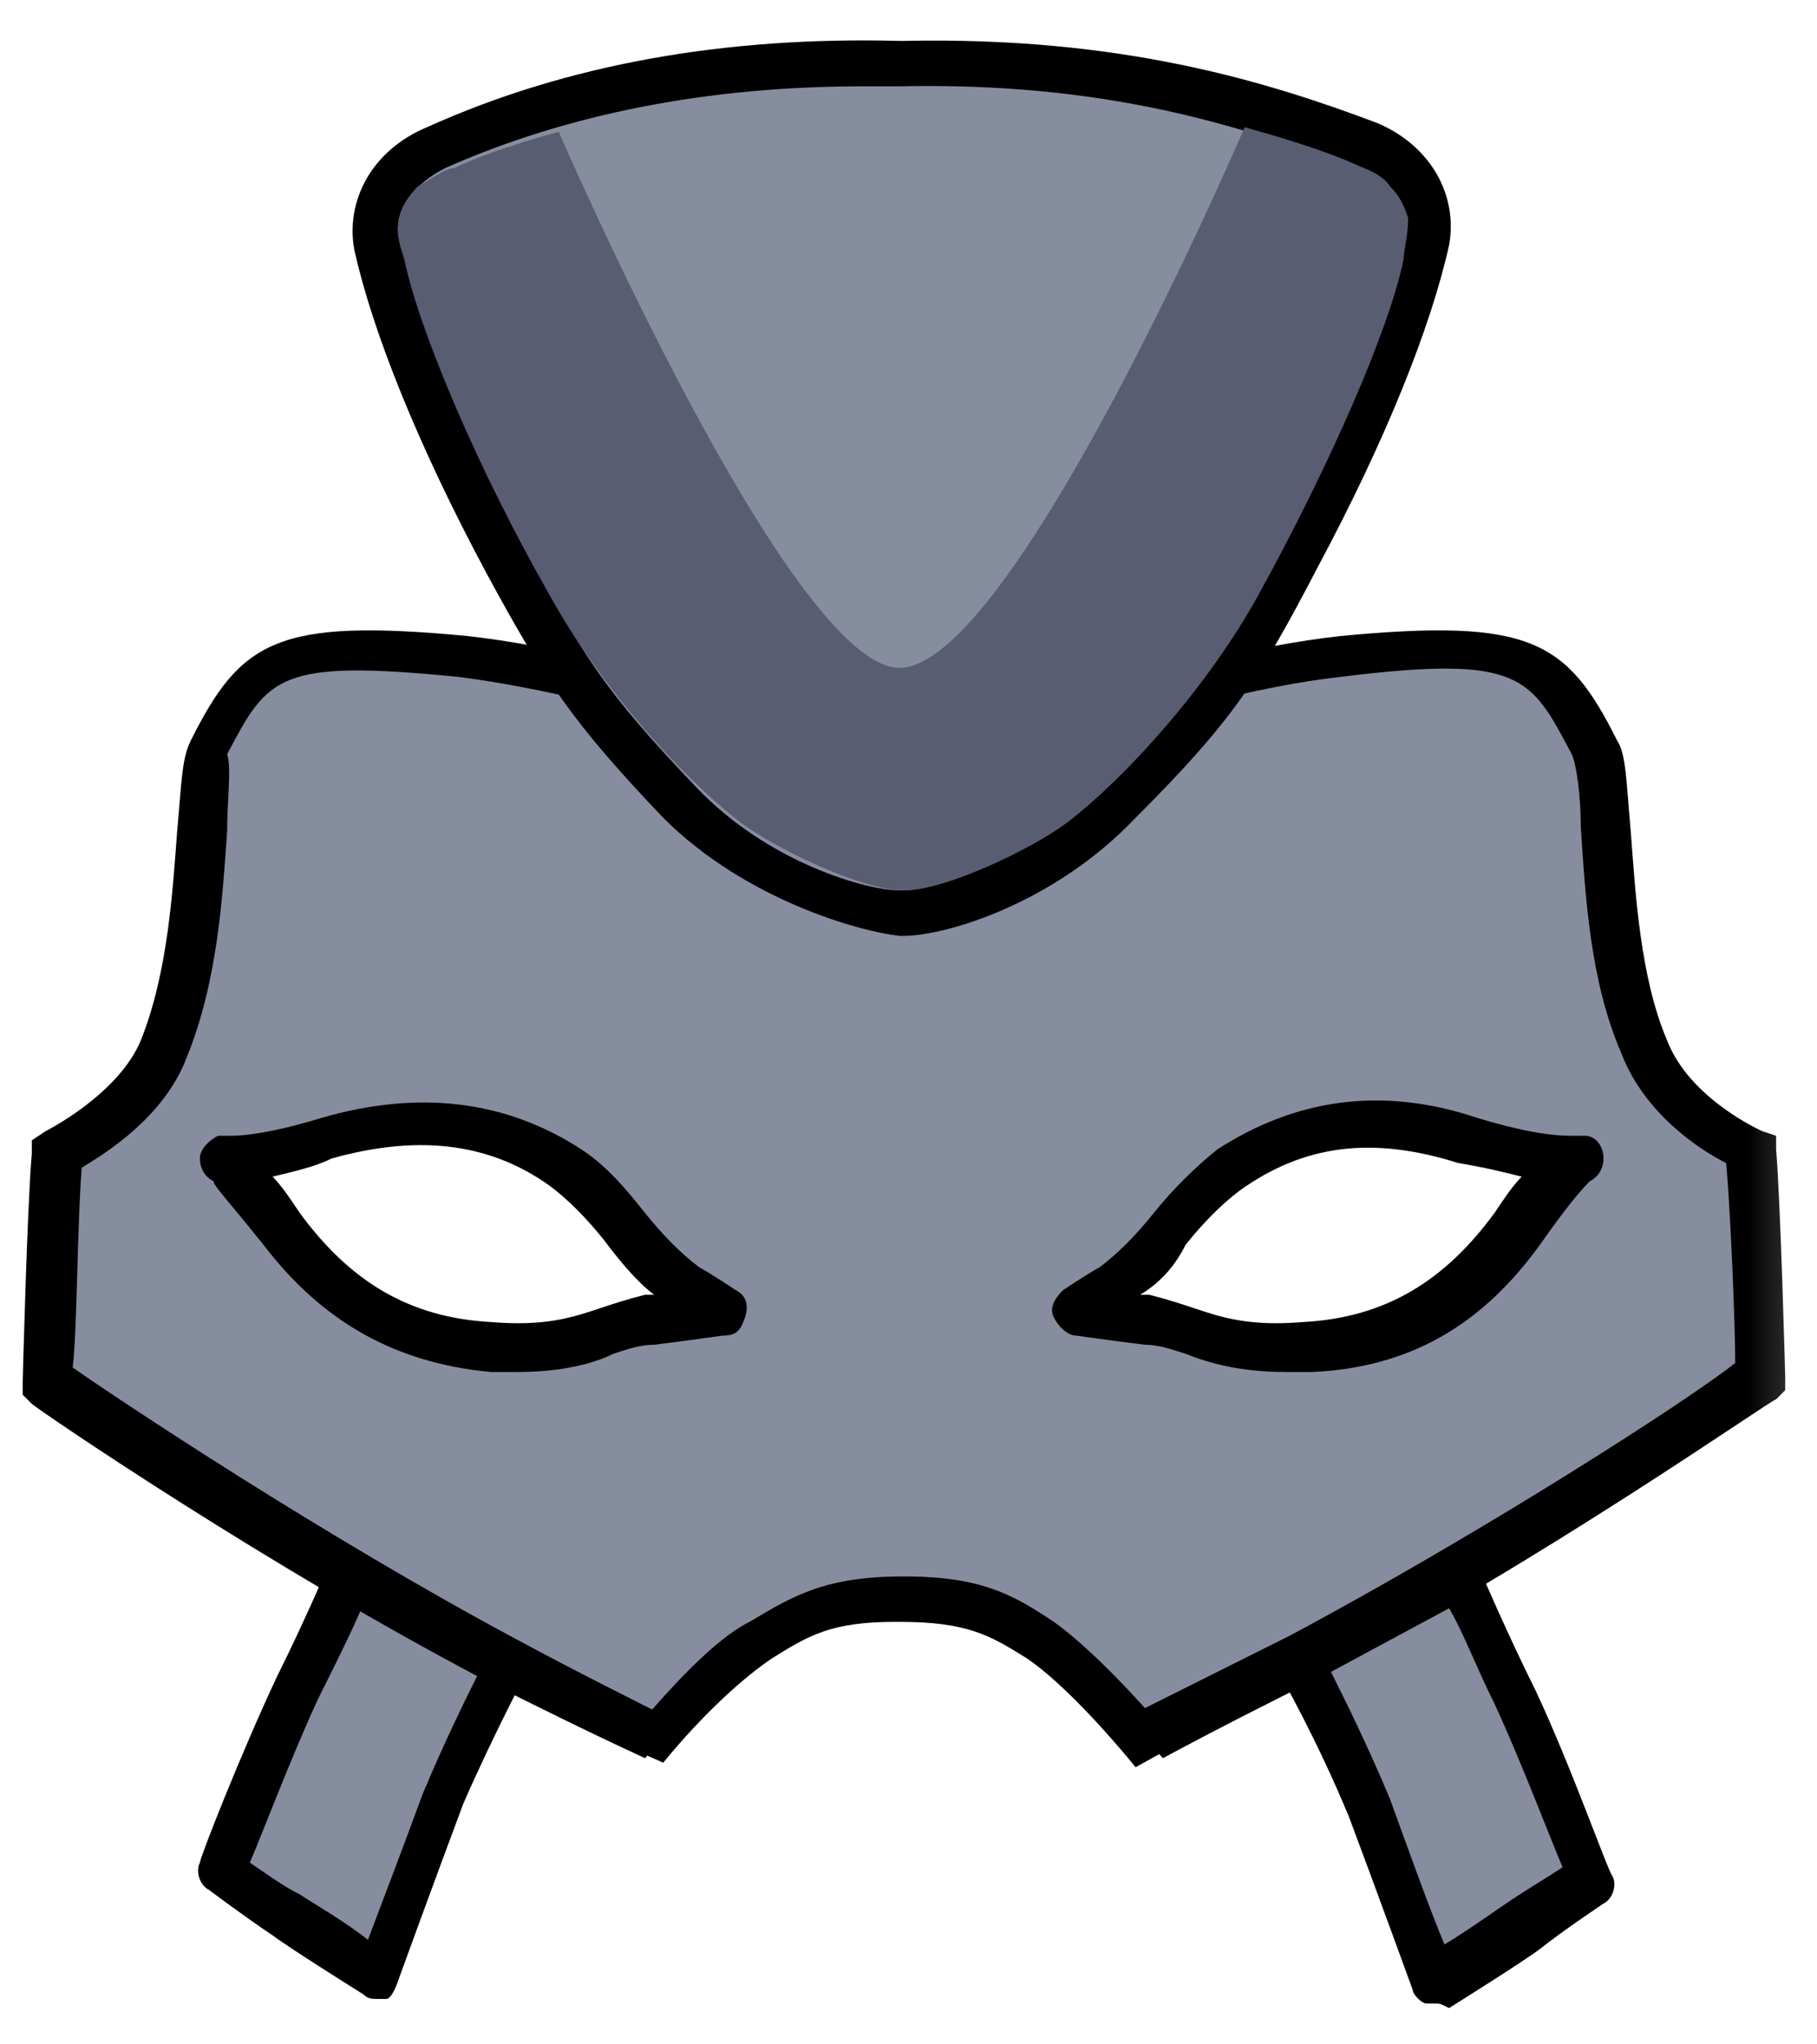 <svg width="40" height="45" viewBox="0 0 40 45" fill="none" xmlns="http://www.w3.org/2000/svg">
<mask id="mask0_20_8" style="mask-type:luminance" maskUnits="userSpaceOnUse" x="0" y="0" width="40" height="45">
<path d="M39.8 0H0V45H39.8V0Z" fill="white"/>
</mask>
<g mask="url(#mask0_20_8)">
<path d="M4.9 41.201C4.9 41.201 5.7 41.801 6.3 42.201C6.7 42.501 8.3 43.501 8.3 43.501C8.3 43.501 9.1 41.301 9.7 39.701C10.4 38.001 11.2 36.501 11.2 36.501L7.7 34.601C7.7 34.601 7.1 35.901 6.5 37.201C5.7 38.901 4.9 41.201 4.9 41.201Z" fill="#868D9E"/>
<path d="M8.3 44C8.2 44 8.1 44 8 43.9C8 43.9 6.4 42.9 6 42.6C5.4 42.2 4.6 41.6 4.6 41.6C4.4 41.5 4.3 41.2 4.4 41C4.4 40.9 5.3 38.6 6.1 36.9C6.7 35.7 7.3 34.3 7.3 34.3C7.4 34.2 7.5 34.1 7.6 34C7.7 34 7.9 34 8 34L11.5 35.9C11.7 36 11.8 36.3 11.7 36.6C11.7 36.6 10.9 38.1 10.2 39.7C9.6 41.3 8.8 43.5 8.8 43.5C8.7 43.8 8.6 44 8.5 44C8.4 44 8.3 44 8.3 44ZM5.5 41C5.8 41.2 6.2 41.5 6.6 41.7C6.9 41.9 7.6 42.3 8.1 42.7C8.4 41.9 8.9 40.6 9.3 39.5C9.8 38.3 10.3 37.3 10.6 36.7L8 35.3C7.8 35.8 7.4 36.6 7 37.4C6.4 38.7 5.8 40.3 5.5 41Z" fill="black"/>
<path d="M35 41.3C35 41.3 34.2 41.9 33.6 42.3C33.2 42.6 31.6 43.6 31.6 43.6C31.6 43.6 30.8 41.4 30.2 39.8C29.5 38.1 28.7 36.6 28.7 36.6L32.2 34.7C32.2 34.7 32.8 36 33.4 37.3C34.1 38.9 35 41.3 35 41.3Z" fill="#868D9E"/>
<path d="M31.6 44.101C31.5 44.101 31.5 44.101 31.4 44.101C31.3 44.101 31.1 43.901 31.1 43.801C31.1 43.801 30.3 41.601 29.7 40.001C29 38.301 28.2 36.901 28.2 36.901C28.1 36.701 28.2 36.301 28.4 36.201L31.9 34.301C32 34.201 32.2 34.201 32.3 34.301C32.4 34.301 32.5 34.401 32.6 34.601C32.6 34.601 33.2 36.001 33.8 37.201C34.6 38.901 35.4 41.201 35.5 41.301C35.6 41.501 35.5 41.801 35.3 41.901C35.3 41.901 34.4 42.501 33.9 42.901C33.5 43.201 31.9 44.201 31.9 44.201C31.7 44.101 31.7 44.101 31.6 44.101ZM29.3 36.801C29.6 37.401 30.1 38.401 30.6 39.601C31 40.701 31.5 42.101 31.8 42.801C32.3 42.501 33 42.001 33.3 41.801C33.6 41.601 34.1 41.301 34.4 41.101C34.1 40.401 33.5 38.801 32.9 37.501C32.5 36.701 32.2 35.901 31.9 35.401L29.3 36.801Z" fill="black"/>
<path d="M14.6 38.2C15.4 37.2 16.2 36.4 16.8 36.1C17.8 35.5 18.4 35.2 19.9 35.2C21.5 35.2 22.1 35.6 22.9 36.1C23.5 36.5 24.3 37.3 25.1 38.2C26.2 37.7 27.4 37.1 28.6 36.4C33.6 33.8 38.7 30.3 38.7 30.3C38.7 30.3 38.6 26.5 38.5 25.3C38.5 25.3 36.7 24.5 36.1 23C35.1 20.5 35.4 17.2 35 16.4C34 14.4 33.5 14 29.4 14.4C27.1 14.6 23.6 15.9 19.8 16.1H19.7C15.9 15.9 12.4 14.7 10.1 14.4C6 14 5.5 14.4 4.5 16.4C4.1 17.1 4.4 20.5 3.4 23C2.8 24.5 1 25.3 1 25.3C0.9 26.5 0.8 30.3 0.8 30.3C0.8 30.3 5.9 33.8 10.9 36.4C12.4 37.1 13.5 37.7 14.6 38.2ZM24.5 28.4C25.5 27.8 26.1 26.5 27.1 25.8C28.7 24.8 30.3 24.5 32.4 25.2C34.1 25.7 34.6 25.6 34.8 25.6C34.7 25.6 34.4 25.9 33.5 27.2C32.2 28.9 30.8 29.7 28.9 29.8C27 29.9 26.4 29.4 25.4 29.2C24.6 29.1 23.8 29 23.8 29C23.8 29 24.3 28.5 24.5 28.4ZM6.3 27C5.3 25.7 5 25.5 5 25.4C5.1 25.4 5.7 25.5 7.4 25C9.4 24.4 11.1 24.6 12.7 25.6C13.7 26.3 14.3 27.6 15.3 28.2C15.5 28.3 16.1 28.7 16.1 28.7C16.1 28.7 15.4 28.8 14.5 28.9C13.5 29.1 12.8 29.6 11 29.5C9 29.5 7.5 28.7 6.3 27Z" fill="#868D9E"/>
<path d="M13.7 38.4C14.7 37.2 15.7 36.1 16.5 35.7C17.5 35.1 18.2 34.7 19.9 34.7C21.6 34.7 22.3 35.1 23.2 35.7C23.9 36.2 24.9 37.2 25.9 38.4L25 38.9C24.1 37.8 23.2 36.9 22.6 36.5C21.8 36 21.3 35.7 19.8 35.7H19.7C18.3 35.7 17.8 36 17 36.5C16.4 36.9 15.5 37.7 14.6 38.8L13.7 38.4Z" fill="black"/>
<path d="M24.8 37.801C25.8 37.301 27 36.701 28.4 36.001C32.7 33.701 37.2 30.801 38.2 30.001C38.2 29.201 38.1 26.701 38 25.601C37.4 25.301 36.2 24.501 35.7 23.201C35 21.601 34.9 19.701 34.8 18.201C34.8 17.501 34.7 16.801 34.6 16.601C33.7 14.901 33.5 14.401 29.5 14.901C28.6 15.001 27.6 15.201 26.4 15.501C24.5 15.901 22.3 16.501 19.9 16.601H19.7C17.4 16.501 15.2 16.001 13.2 15.501C12 15.201 10.9 15.001 10.1 14.901C6.1 14.501 5.9 14.901 5 16.601C5.1 16.901 5 17.601 5 18.301C4.9 19.701 4.8 21.601 4.1 23.301C3.6 24.601 2.3 25.401 1.8 25.701C1.7 26.901 1.7 29.301 1.6 30.101C2.6 30.801 7.1 33.801 11.4 36.101C12.7 36.801 13.9 37.401 14.9 37.901L14.2 38.701C12.9 38.101 11.7 37.501 10.9 37.101C5.9 34.501 0.8 31.001 0.7 30.901L0.5 30.701V30.401C0.5 30.401 0.6 26.501 0.7 25.401V25.101L1 24.901C1 24.901 2.6 24.101 3.1 22.901C3.7 21.401 3.8 19.601 3.9 18.301C4 17.201 4 16.701 4.2 16.301C5.3 14.101 6.1 13.601 10.3 14.001C11.2 14.101 12.3 14.301 13.5 14.601C15.4 15.001 17.5 15.501 19.8 15.601H20C22.2 15.501 24.4 15.001 26.3 14.601C27.5 14.301 28.6 14.101 29.5 14.001C33.7 13.601 34.5 14.101 35.6 16.301C35.8 16.601 35.8 17.201 35.9 18.301C36 19.601 36.1 21.501 36.7 22.901C37.2 24.201 38.8 24.901 38.8 24.901L39.1 25.001V25.301C39.2 26.501 39.3 30.301 39.3 30.301V30.601L39.1 30.801C39 30.801 33.9 34.401 28.9 37.001C28.1 37.401 26.9 38.001 25.6 38.701L24.8 37.801Z" fill="black"/>
<path d="M19.9 1.4C24.5 1.3 27.5 2.2 30.1 3.2C31 3.6 31.6 4.5 31.4 5.4C31 7.1 30.1 9.5 28.6 12.4C27.4 14.7 26.8 15.6 24.8 17.7C23.1 19.4 20.8 20.1 20 20.2H19.9C19.1 20.2 16.8 19.4 15.1 17.7C13.1 15.6 12.5 14.7 11.3 12.4C9.8 9.6 8.8 7.2 8.5 5.4C8.1 4.5 8.7 3.7 9.6 3.3C11.8 2.3 15.2 1.3 19.9 1.4Z" fill="#868D9E"/>
<path d="M19.8 20.6C18.9 20.5 16.4 19.8 14.6 18C12.6 15.9 12 15 10.7 12.6C9.2 9.8 8.2 7.3 7.8 5.5C7.6 4.4 8.2 3.3 9.4 2.8C12.5 1.4 16 0.8 19.8 0.9H19.9C24.7 0.8 27.9 1.8 30.3 2.7C31.5 3.2 32.1 4.3 31.9 5.4C31.5 7.2 30.5 9.7 29 12.5C27.7 15 27.1 15.9 25 18C23.2 19.9 20.8 20.6 19.9 20.6H19.8ZM19 1.9C15.6 1.9 12.5 2.5 9.8 3.7C9.2 4 8.6 4.6 8.8 5.3C9.2 7 10.2 9.4 11.6 12.1C12.8 14.4 13.3 15.2 15.3 17.3C16.9 19 19.1 19.6 19.8 19.6H19.9C20.5 19.6 22.7 18.9 24.3 17.3C26.3 15.2 26.8 14.4 28 12.1C29.4 9.4 30.4 7 30.8 5.3C30.9 4.7 30.5 4 29.8 3.7C27.4 2.8 24.4 1.8 19.8 1.9H19.7C19.5 1.9 19.3 1.9 19 1.9Z" fill="black"/>
<path d="M19.8 14.701C17.4 14.701 12.3 2.901 12.3 2.901C12.3 2.901 10.8 3.301 10 3.701C9.8 3.701 9.4 4.001 9.2 4.101C9 4.301 8.8 4.601 8.8 4.801C8.7 5.101 8.8 5.401 8.9 5.701C9.2 7.201 10.5 10.301 12.1 13.101C13.2 15.101 15 17.101 16.3 18.101C17.1 18.701 19 19.601 19.9 19.601C20.8 19.601 22.7 18.701 23.5 18.101C24.8 17.101 26.6 15.101 27.7 13.101C29.3 10.201 30.6 7.201 30.9 5.701C30.9 5.501 31 5.201 31 4.801C30.9 4.501 30.8 4.301 30.6 4.101C30.4 3.801 30 3.701 29.8 3.601C28.9 3.201 27.4 2.801 27.4 2.801C27.4 2.801 22.3 14.701 19.8 14.701Z" fill="#585D72"/>
<path d="M11.4 30.2C11.2 30.2 11 30.2 10.8 30.2C8.7 30 7.1 29.1 5.8 27.4C5 26.4 4.7 26.1 4.7 26C4.5 25.9 4.4 25.7 4.4 25.5C4.4 25.3 4.6 25.1 4.8 25C4.9 25 5 25 5.1 25C5.2 25 5.8 25 7.1 24.6C9.2 24 11.1 24.2 12.8 25.3C13.4 25.7 13.8 26.2 14.2 26.7C14.6 27.2 15 27.6 15.4 27.9C15.6 28 16.2 28.4 16.2 28.4C16.4 28.5 16.5 28.7 16.4 29C16.3 29.3 16.2 29.4 15.9 29.4C15.9 29.4 15.2 29.5 14.4 29.6C14.1 29.6 13.8 29.7 13.5 29.8C13.1 30 12.4 30.2 11.4 30.2ZM6 25.9C6.2 26.1 6.4 26.4 6.6 26.7C7.7 28.2 9 29 10.8 29.1C12 29.2 12.6 29 13.2 28.8C13.5 28.7 13.8 28.6 14.2 28.5C14.3 28.5 14.4 28.5 14.4 28.5C14 28.2 13.6 27.7 13.3 27.3C12.9 26.8 12.5 26.4 12.1 26.1C10.7 25.1 9.1 25 7.3 25.5C6.9 25.7 6.4 25.8 6 25.9Z" fill="black"/>
<path d="M28.3 30.2C27.3 30.2 26.6 30 26.1 29.8C25.8 29.7 25.5 29.6 25.2 29.6C24.4 29.5 23.7 29.4 23.7 29.4C23.5 29.4 23.3 29.2 23.2 29C23.1 28.8 23.2 28.6 23.4 28.4C23.4 28.4 24 28 24.2 27.9C24.6 27.6 25 27.2 25.4 26.7C25.8 26.2 26.3 25.7 26.8 25.3C28.5 24.2 30.4 23.9 32.5 24.6C33.8 25 34.4 25 34.6 25C34.7 25 34.8 25 34.9 25C35.1 25 35.3 25.2 35.3 25.5C35.3 25.7 35.2 25.9 35 26C34.9 26.1 34.6 26.4 33.9 27.4C32.6 29.2 31 30.1 28.9 30.2C28.7 30.2 28.5 30.2 28.3 30.2ZM25.1 28.5C25.2 28.5 25.3 28.5 25.3 28.5C25.7 28.6 26 28.7 26.3 28.8C26.9 29 27.5 29.2 28.7 29.1C30.5 29 31.8 28.2 32.9 26.7C33.1 26.4 33.3 26.1 33.5 25.9C33.1 25.8 32.7 25.7 32.1 25.6C30.2 25 28.7 25.2 27.3 26.2C26.9 26.5 26.5 26.9 26.1 27.4C25.9 27.8 25.6 28.2 25.1 28.5Z" fill="black"/>
</g>
</svg>

